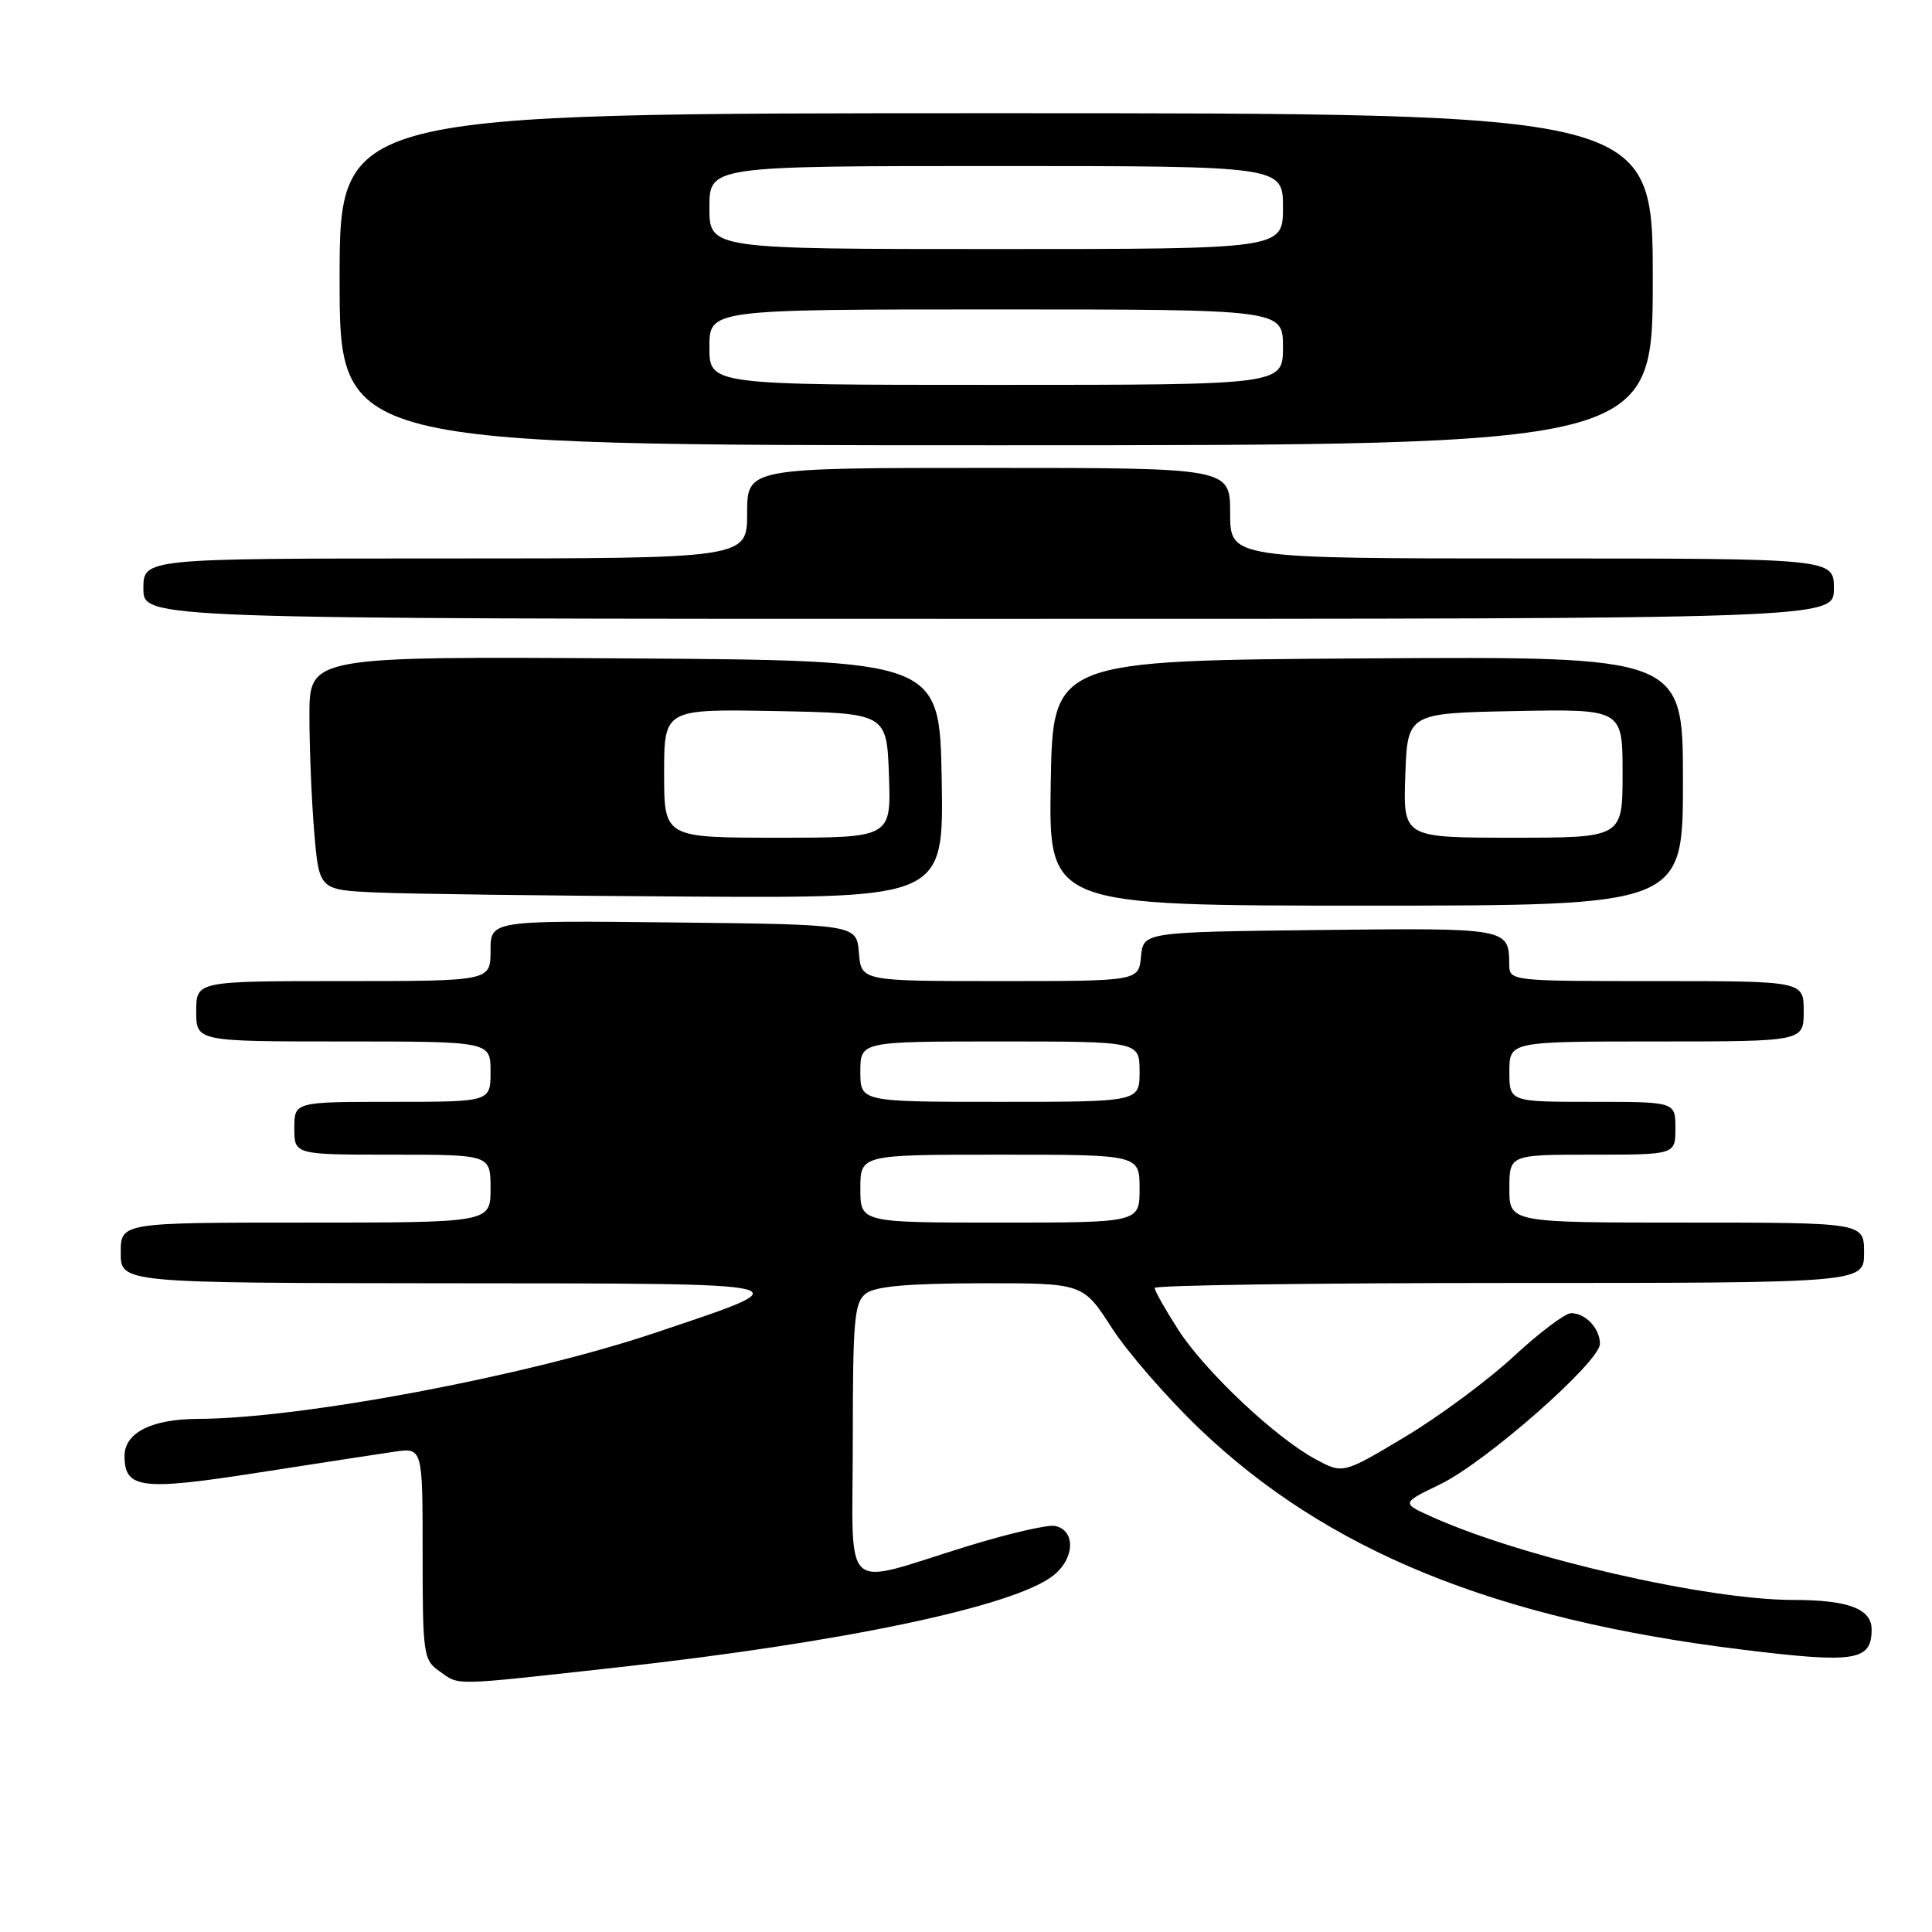 <?xml version="1.0" encoding="UTF-8" standalone="no"?>
<!DOCTYPE svg PUBLIC "-//W3C//DTD SVG 1.1//EN" "http://www.w3.org/Graphics/SVG/1.1/DTD/svg11.dtd" >
<svg xmlns="http://www.w3.org/2000/svg" xmlns:xlink="http://www.w3.org/1999/xlink" version="1.1" viewBox="0 0 256 256">
 <g >
 <path fill="currentColor"
d=" M 81.61 220.96 C 111.61 217.65 134.36 212.87 139.56 208.77 C 142.44 206.51 142.55 202.72 139.76 202.19 C 138.80 202.01 133.62 203.21 128.26 204.86 C 111.14 210.13 113.00 211.83 113.00 190.88 C 113.00 174.76 113.20 172.57 114.75 171.39 C 116.00 170.44 120.35 170.06 130.00 170.04 C 143.50 170.02 143.50 170.02 147.31 175.94 C 149.41 179.19 154.66 185.23 158.97 189.35 C 175.89 205.51 198.09 214.55 230.75 218.57 C 245.82 220.43 248.00 220.09 248.00 215.91 C 248.00 213.17 244.89 212.00 237.62 212.00 C 226.17 212.00 201.89 206.43 189.87 201.05 C 185.66 199.17 185.66 199.17 190.81 196.69 C 196.86 193.77 212.00 180.46 212.00 178.06 C 212.00 176.02 210.09 174.00 208.18 174.00 C 207.40 174.00 203.96 176.59 200.55 179.75 C 197.14 182.91 190.67 187.70 186.16 190.40 C 177.96 195.30 177.96 195.30 174.40 193.40 C 169.07 190.56 159.66 181.70 156.12 176.19 C 154.40 173.51 153.00 171.03 153.00 170.66 C 153.00 170.30 174.15 170.00 200.00 170.00 C 247.00 170.00 247.00 170.00 247.00 166.00 C 247.00 162.00 247.00 162.00 223.50 162.00 C 200.00 162.00 200.00 162.00 200.00 157.50 C 200.00 153.00 200.00 153.00 211.00 153.00 C 222.00 153.00 222.00 153.00 222.00 149.50 C 222.00 146.00 222.00 146.00 211.00 146.00 C 200.00 146.00 200.00 146.00 200.00 142.00 C 200.00 138.00 200.00 138.00 219.50 138.00 C 239.00 138.00 239.00 138.00 239.00 134.00 C 239.00 130.00 239.00 130.00 219.50 130.00 C 200.00 130.00 200.00 130.00 199.98 127.75 C 199.95 122.97 199.82 122.95 174.93 123.23 C 151.50 123.50 151.50 123.50 151.19 126.75 C 150.87 130.00 150.87 130.00 132.50 130.00 C 114.12 130.00 114.12 130.00 113.81 126.25 C 113.50 122.50 113.50 122.50 89.25 122.23 C 65.00 121.96 65.00 121.96 65.00 125.98 C 65.00 130.00 65.00 130.00 45.50 130.00 C 26.00 130.00 26.00 130.00 26.00 134.00 C 26.00 138.00 26.00 138.00 45.50 138.00 C 65.00 138.00 65.00 138.00 65.00 142.00 C 65.00 146.00 65.00 146.00 52.00 146.00 C 39.00 146.00 39.00 146.00 39.00 149.50 C 39.00 153.00 39.00 153.00 52.00 153.00 C 65.00 153.00 65.00 153.00 65.00 157.50 C 65.00 162.00 65.00 162.00 40.50 162.00 C 16.00 162.00 16.00 162.00 16.00 166.00 C 16.00 170.00 16.00 170.00 59.25 170.04 C 107.81 170.08 106.85 169.86 86.79 176.61 C 69.75 182.35 39.88 187.97 26.20 188.01 C 20.10 188.03 16.50 189.85 16.50 192.92 C 16.50 197.27 18.71 197.55 34.16 195.14 C 42.05 193.91 50.19 192.66 52.25 192.36 C 56.00 191.82 56.00 191.82 56.00 205.86 C 56.00 219.22 56.11 219.96 58.22 221.44 C 60.97 223.37 59.50 223.40 81.61 220.96 Z  M 223.00 103.49 C 223.00 86.98 223.00 86.98 181.25 87.24 C 139.50 87.50 139.50 87.50 139.23 103.75 C 138.95 120.00 138.95 120.00 180.98 120.00 C 223.00 120.00 223.00 120.00 223.00 103.49 Z  M 124.78 103.25 C 124.50 87.50 124.50 87.50 82.75 87.24 C 41.00 86.98 41.00 86.98 41.00 94.84 C 41.00 99.16 41.29 106.12 41.64 110.31 C 42.29 117.92 42.29 117.92 49.89 118.26 C 54.08 118.45 72.70 118.69 91.28 118.80 C 125.05 119.00 125.05 119.00 124.78 103.25 Z  M 243.00 78.00 C 243.00 74.00 243.00 74.00 203.00 74.00 C 163.00 74.00 163.00 74.00 163.00 68.00 C 163.00 62.00 163.00 62.00 131.00 62.00 C 99.00 62.00 99.00 62.00 99.00 68.00 C 99.00 74.00 99.00 74.00 59.00 74.00 C 19.00 74.00 19.00 74.00 19.00 78.00 C 19.00 82.00 19.00 82.00 131.00 82.00 C 243.00 82.00 243.00 82.00 243.00 78.00 Z  M 219.00 37.00 C 219.00 15.00 219.00 15.00 132.00 15.00 C 45.00 15.00 45.00 15.00 45.00 37.00 C 45.00 59.00 45.00 59.00 132.00 59.00 C 219.00 59.00 219.00 59.00 219.00 37.00 Z  M 114.00 157.50 C 114.00 153.00 114.00 153.00 132.50 153.00 C 151.00 153.00 151.00 153.00 151.00 157.50 C 151.00 162.00 151.00 162.00 132.50 162.00 C 114.00 162.00 114.00 162.00 114.00 157.50 Z  M 114.00 142.00 C 114.00 138.00 114.00 138.00 132.50 138.00 C 151.00 138.00 151.00 138.00 151.00 142.00 C 151.00 146.00 151.00 146.00 132.50 146.00 C 114.00 146.00 114.00 146.00 114.00 142.00 Z  M 186.21 102.75 C 186.50 94.50 186.50 94.50 200.75 94.22 C 215.00 93.95 215.00 93.95 215.00 102.47 C 215.00 111.00 215.00 111.00 200.46 111.00 C 185.92 111.00 185.92 111.00 186.21 102.75 Z  M 88.00 102.47 C 88.00 93.95 88.00 93.95 102.75 94.22 C 117.50 94.50 117.50 94.50 117.79 102.75 C 118.08 111.00 118.08 111.00 103.04 111.00 C 88.00 111.00 88.00 111.00 88.00 102.47 Z  M 94.00 46.00 C 94.00 41.00 94.00 41.00 132.00 41.00 C 170.00 41.00 170.00 41.00 170.00 46.00 C 170.00 51.00 170.00 51.00 132.00 51.00 C 94.00 51.00 94.00 51.00 94.00 46.00 Z  M 94.00 27.50 C 94.00 22.00 94.00 22.00 132.00 22.00 C 170.00 22.00 170.00 22.00 170.00 27.50 C 170.00 33.00 170.00 33.00 132.00 33.00 C 94.00 33.00 94.00 33.00 94.00 27.50 Z "/>
</g>
</svg>